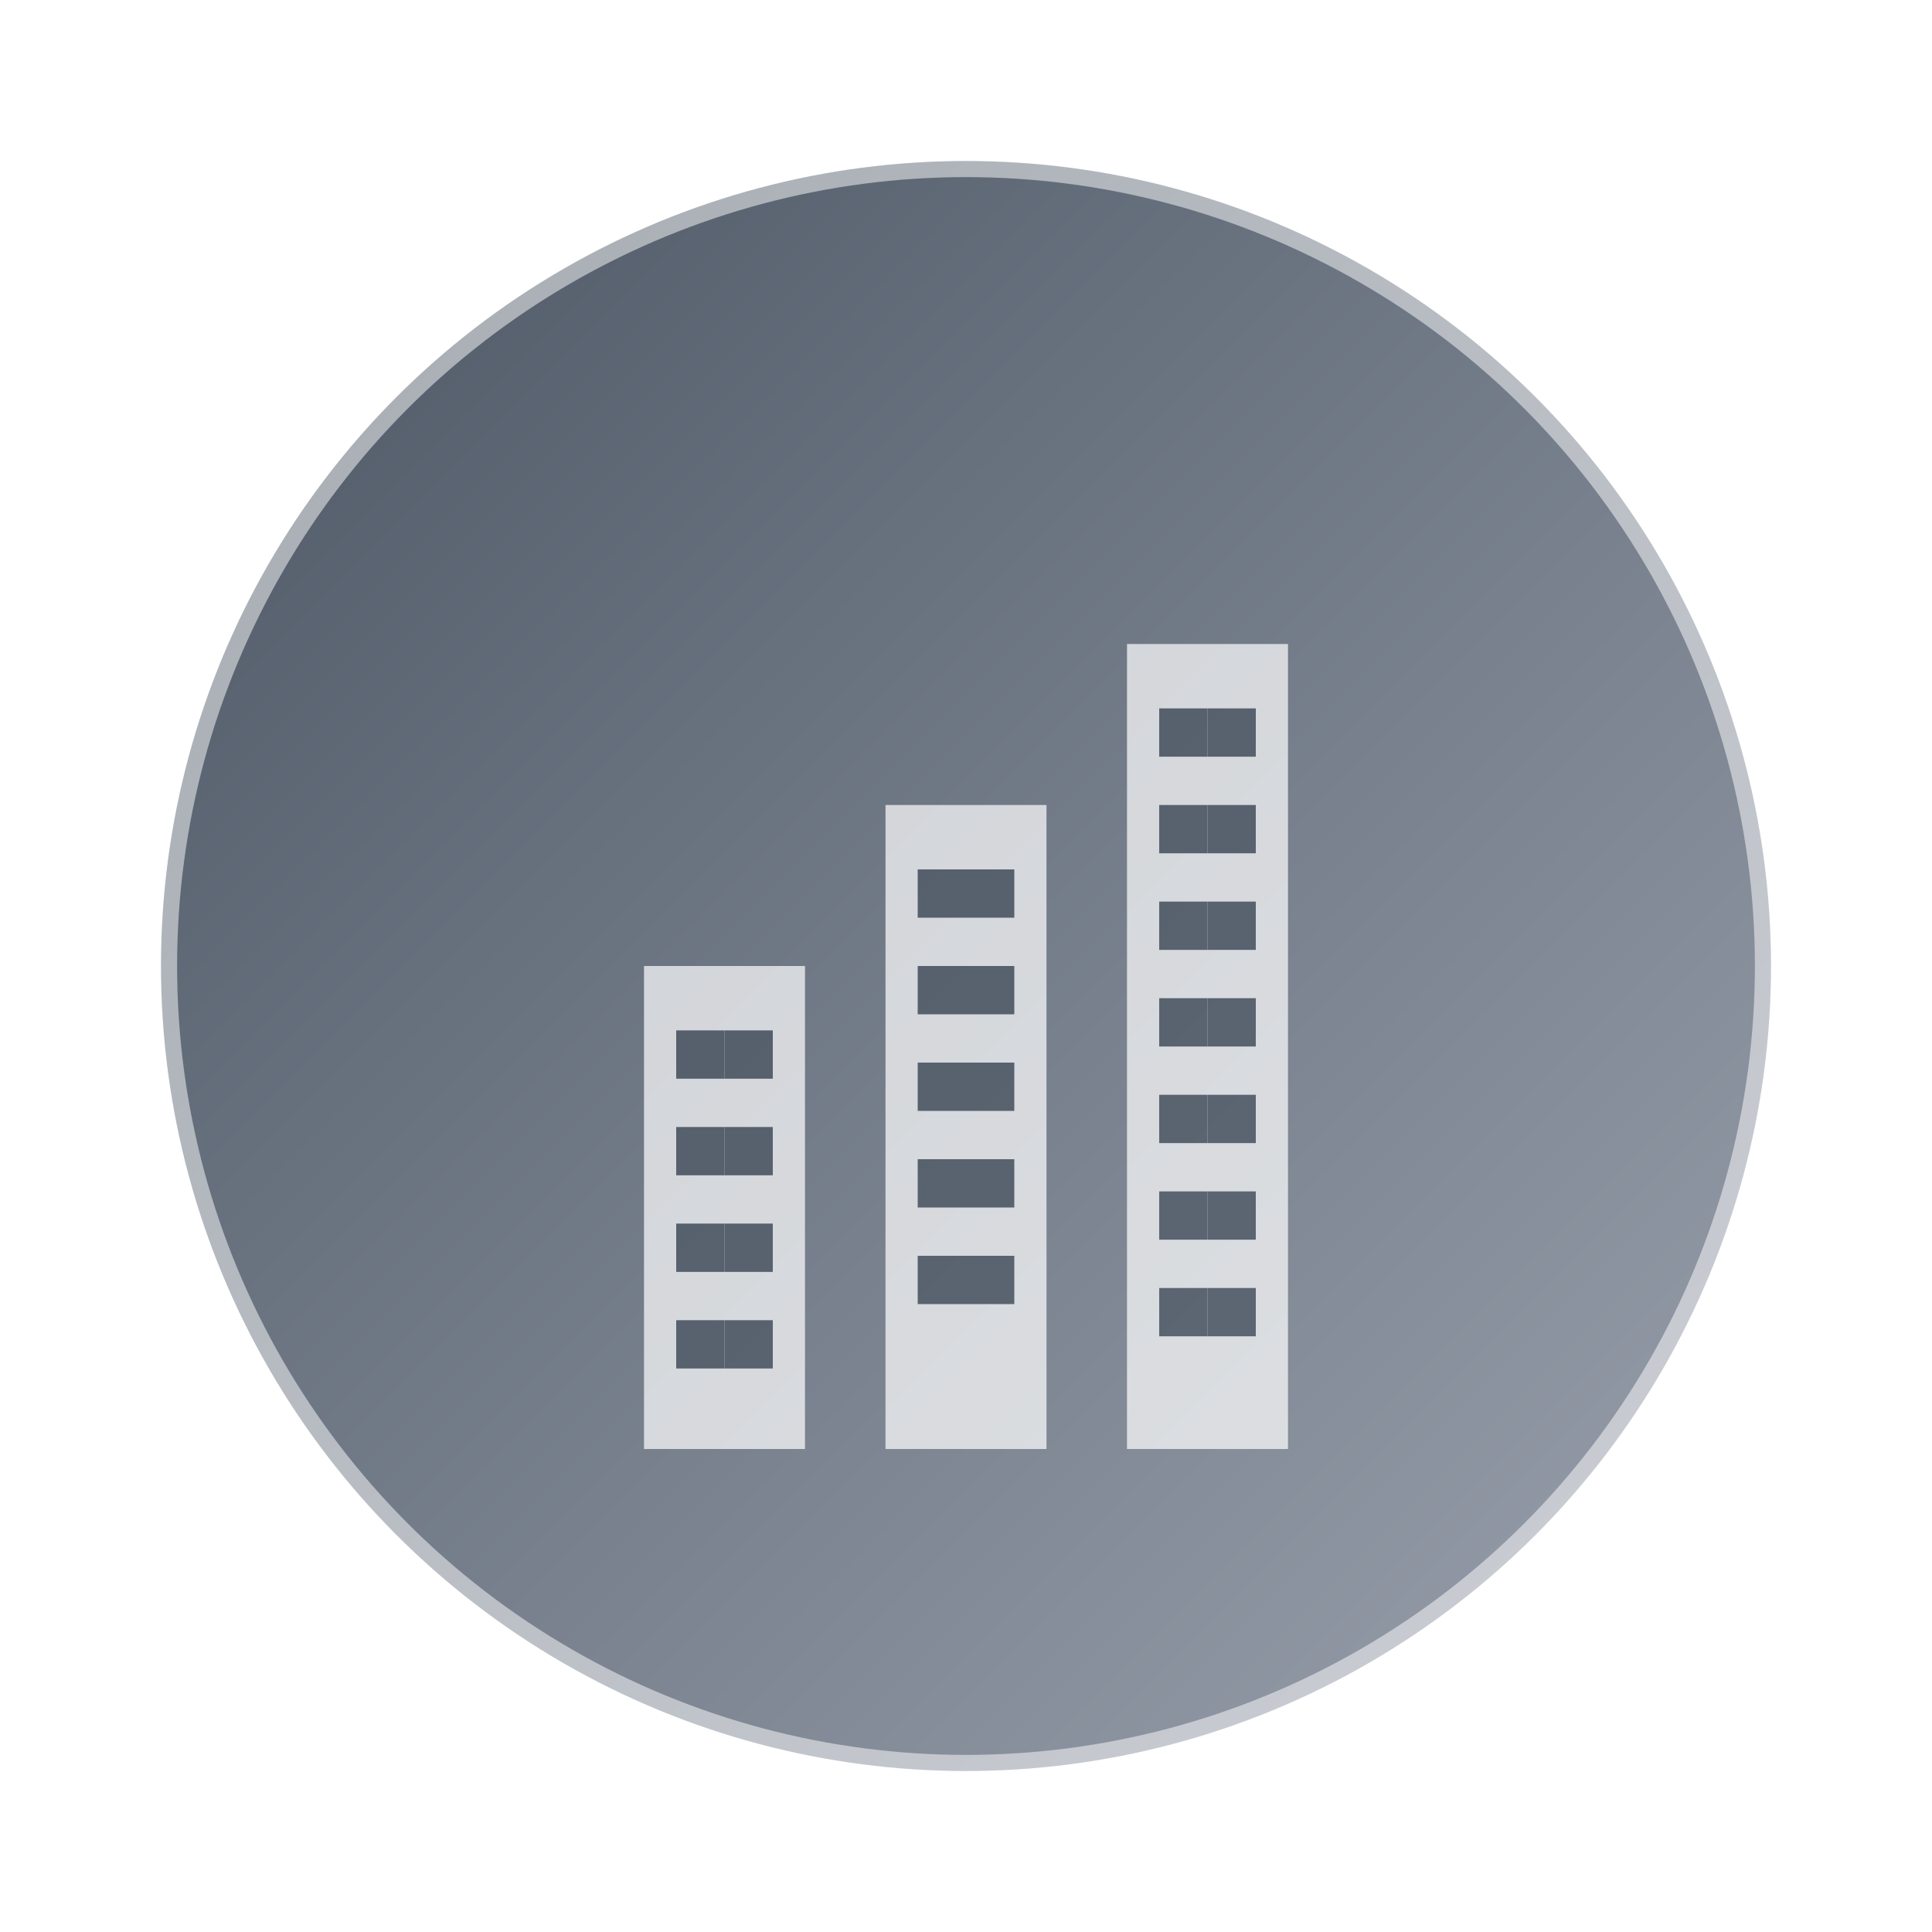 <?xml version="1.0" encoding="UTF-8"?>
<svg width="60px" height="60px" viewBox="0 0 60 60" version="1.1" xmlns="http://www.w3.org/2000/svg">
    <title>Urban Resource</title>
    <defs>
        <linearGradient x1="0%" y1="0%" x2="100%" y2="100%" id="urbanResourceGradient">
            <stop stop-color="#4B5563" offset="0%"></stop>
            <stop stop-color="#9CA3AF" offset="100%"></stop>
        </linearGradient>
        <filter x="-20%" y="-20%" width="140%" height="140%" filterUnits="objectBoundingBox" id="urbanResourceGlow">
            <feGaussianBlur stdDeviation="2" in="SourceGraphic"></feGaussianBlur>
        </filter>
    </defs>
    <g stroke="none" stroke-width="1" fill="none" fill-rule="evenodd">
        <!-- Resource Glow -->
        <circle cx="30" cy="30" r="25" fill="#9CA3AF" filter="url(#urbanResourceGlow)" opacity="0.5"></circle>
        
        <!-- Resource Base -->
        <circle cx="30" cy="30" r="25" fill="url(#urbanResourceGradient)"></circle>
        
        <!-- Resource Border -->
        <circle cx="30" cy="30" r="25" stroke="#FFFFFF" stroke-width="1" opacity="0.5"></circle>
        
        <!-- Resource Inner Pattern - Buildings -->
        <g fill="#FFFFFF" opacity="0.7">
            <rect x="20" y="30" width="5" height="15"></rect>
            <rect x="27.5" y="25" width="5" height="20"></rect>
            <rect x="35" y="20" width="5" height="25"></rect>
            
            <!-- Windows -->
            <g fill="#4B5563">
                <rect x="21" y="32" width="1.5" height="1.5"></rect>
                <rect x="22.5" y="32" width="1.5" height="1.5"></rect>
                <rect x="21" y="35" width="1.5" height="1.5"></rect>
                <rect x="22.5" y="35" width="1.5" height="1.5"></rect>
                <rect x="21" y="38" width="1.5" height="1.5"></rect>
                <rect x="22.5" y="38" width="1.5" height="1.5"></rect>
                <rect x="21" y="41" width="1.5" height="1.5"></rect>
                <rect x="22.5" y="41" width="1.5" height="1.5"></rect>
                
                <rect x="28.5" y="27" width="1.5" height="1.5"></rect>
                <rect x="30" y="27" width="1.5" height="1.5"></rect>
                <rect x="28.5" y="30" width="1.5" height="1.5"></rect>
                <rect x="30" y="30" width="1.5" height="1.5"></rect>
                <rect x="28.5" y="33" width="1.5" height="1.5"></rect>
                <rect x="30" y="33" width="1.5" height="1.5"></rect>
                <rect x="28.5" y="36" width="1.5" height="1.5"></rect>
                <rect x="30" y="36" width="1.5" height="1.5"></rect>
                <rect x="28.5" y="39" width="1.5" height="1.5"></rect>
                <rect x="30" y="39" width="1.5" height="1.5"></rect>
                
                <rect x="36" y="22" width="1.5" height="1.5"></rect>
                <rect x="37.5" y="22" width="1.5" height="1.5"></rect>
                <rect x="36" y="25" width="1.5" height="1.5"></rect>
                <rect x="37.5" y="25" width="1.5" height="1.5"></rect>
                <rect x="36" y="28" width="1.5" height="1.5"></rect>
                <rect x="37.5" y="28" width="1.5" height="1.5"></rect>
                <rect x="36" y="31" width="1.5" height="1.5"></rect>
                <rect x="37.5" y="31" width="1.5" height="1.5"></rect>
                <rect x="36" y="34" width="1.5" height="1.5"></rect>
                <rect x="37.5" y="34" width="1.5" height="1.5"></rect>
                <rect x="36" y="37" width="1.5" height="1.5"></rect>
                <rect x="37.5" y="37" width="1.5" height="1.5"></rect>
                <rect x="36" y="40" width="1.5" height="1.5"></rect>
                <rect x="37.5" y="40" width="1.5" height="1.5"></rect>
            </g>
        </g>
        
        <!-- Resource Highlight -->
        <path d="M30,5 C43.807,5 55,16.193 55,30 C55,30 55,30 55,30 C55,16.193 43.807,5 30,5 Z" fill="#FFFFFF" opacity="0.2"></path>
    </g>
</svg>

